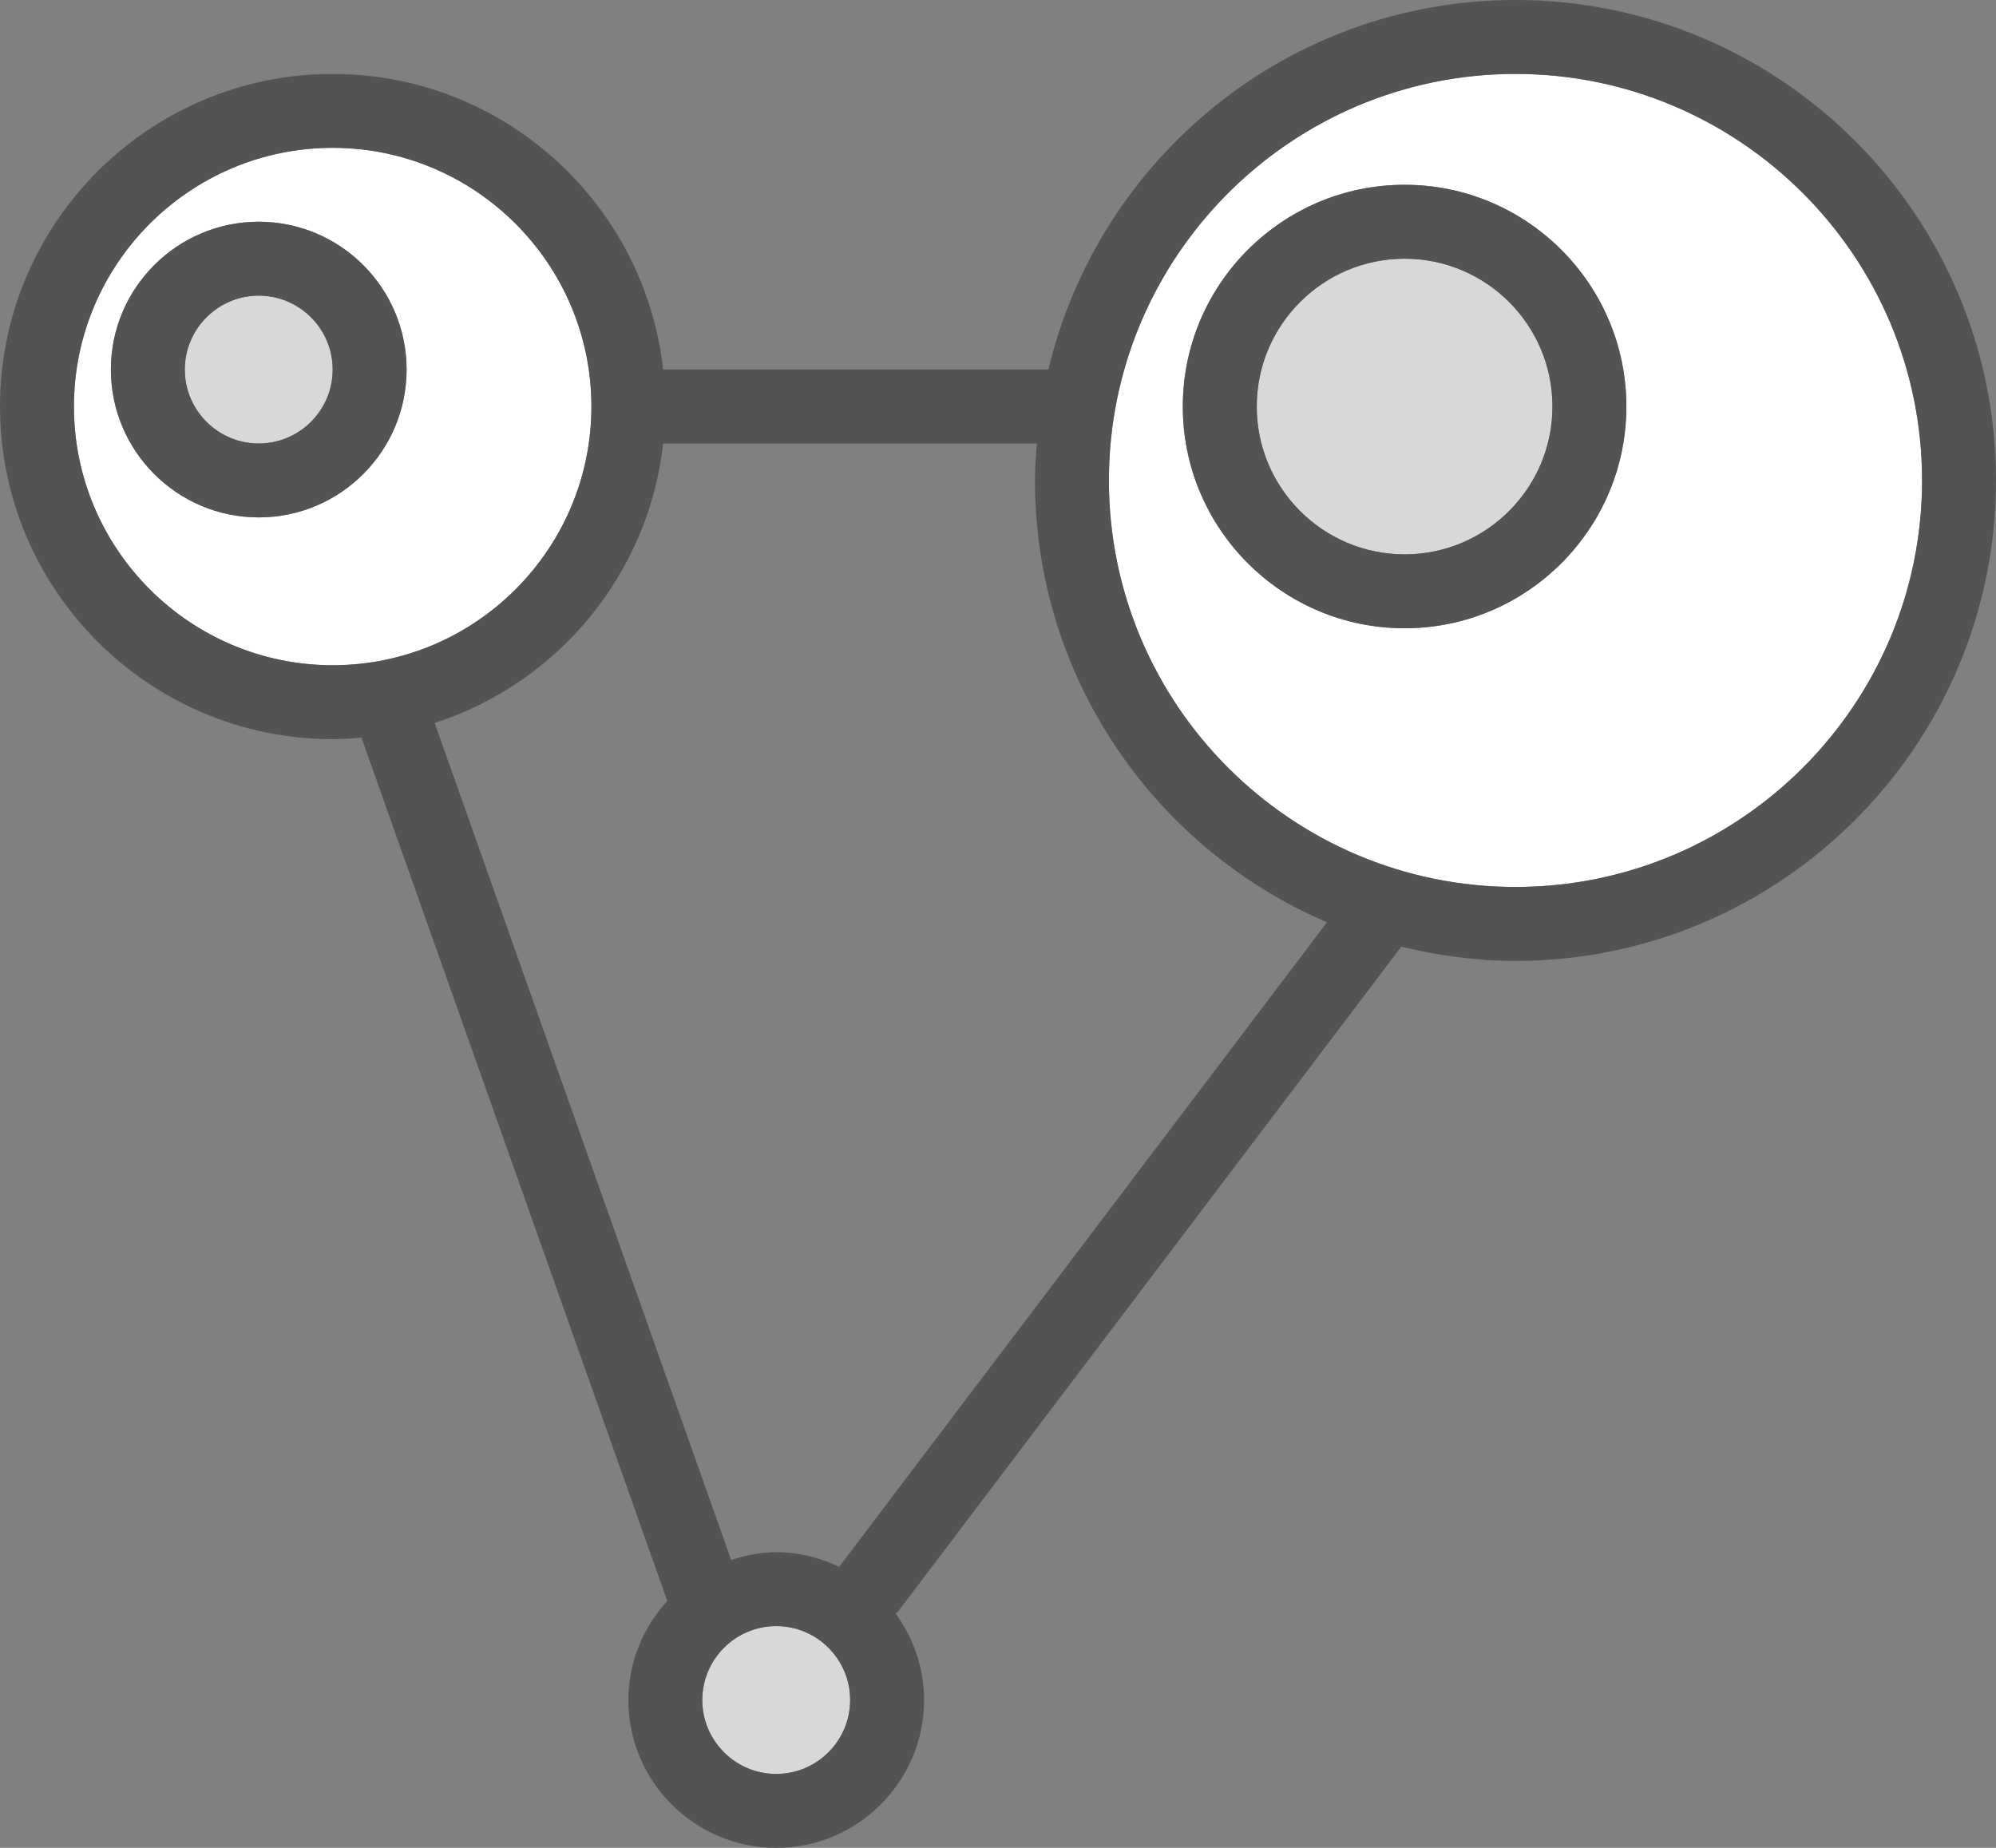 <?xml version="1.0" encoding="utf-8"?>
<!-- Generator: Adobe Illustrator 19.2.0, SVG Export Plug-In . SVG Version: 6.00 Build 0)  -->
<svg version="1.1" id="network" xmlns="http://www.w3.org/2000/svg" xmlns:xlink="http://www.w3.org/1999/xlink" x="0px" y="0px"
	 viewBox="0 0 216 200" enable-background="new 0 0 216 200" xml:space="preserve">
<rect x="0" y="0" width="216" height="200" fill="#808080" stroke="none"/>
<g>
	<path fill="#D8D8D8" d="M84,176c-4.41,0-8,3.59-8,8s3.59,8,8,8s8-3.59,8-8S88.41,176,84,176z"/>
	<path fill="#FFFFFF" d="M64,44c0-15.438-12.562-28-28-28S8,28.562,8,44s12.562,28,28,28S64,59.438,64,44z M28,56
		c-8.824,0-16-7.176-16-16s7.176-16,16-16s16,7.176,16,16S36.824,56,28,56z"/>
	<path fill="#D8D8D8" d="M28,32c-4.41,0-8,3.59-8,8s3.59,8,8,8s8-3.59,8-8S32.41,32,28,32z"/>
	<path fill="#FFFFFF" d="M164,8c-24.262,0-44,19.738-44,44s19.738,44,44,44s44-19.738,44-44S188.262,8,164,8z M152,68
		c-13.234,0-24-10.766-24-24s10.766-24,24-24s24,10.766,24,24S165.234,68,152,68z"/>
	<path fill="#D8D8D8" d="M152,28c-8.824,0-16,7.176-16,16s7.176,16,16,16s16-7.176,16-16S160.824,28,152,28z"/>
	<path fill="#535353" d="M28,24c-8.824,0-16,7.176-16,16s7.176,16,16,16s16-7.176,16-16S36.824,24,28,24z M28,48
		c-4.41,0-8-3.59-8-8s3.59-8,8-8s8,3.59,8,8S32.41,48,28,48z"/>
	<path fill="#535353" d="M164,0c-24.536,0-45.107,17.104-50.546,40H71.764C69.766,22.026,54.498,8,36,8
		C16.148,8,0,24.148,0,44s16.148,36,36,36c1.052,0,2.088-0.069,3.118-0.158l33.091,93.433
		C69.621,176.118,68,179.86,68,184c0,8.824,7.176,16,16,16s16-7.176,16-16c0-3.505-1.165-6.722-3.083-9.361
		c0.082-0.09,0.199-0.127,0.274-0.225l54.455-71.959C155.614,103.428,159.737,104,164,104c28.672,0,52-23.328,52-52
		S192.672,0,164,0z M8,44c0-15.438,12.562-28,28-28s28,12.562,28,28S51.438,72,36,72S8,59.438,8,44z M84,192
		c-4.41,0-8-3.59-8-8s3.59-8,8-8s8,3.59,8,8S88.41,192,84,192z M90.813,169.58C88.739,168.595,86.446,168,84,168
		c-1.711,0-3.33,0.341-4.877,0.84L47.04,78.252C60.28,73.974,70.182,62.231,71.764,48h40.438
		C112.101,49.325,112,50.65,112,52c0,21.435,13.042,39.874,31.603,47.822L90.813,169.58z M164,96
		c-24.262,0-44-19.738-44-44s19.738-44,44-44s44,19.738,44,44S188.262,96,164,96z"/>
	<path fill="#535353" d="M152,20c-13.234,0-24,10.766-24,24s10.766,24,24,24s24-10.766,24-24S165.234,20,152,20z M152,60
		c-8.824,0-16-7.176-16-16s7.176-16,16-16s16,7.176,16,16S160.824,60,152,60z"/>
</g>
</svg>
